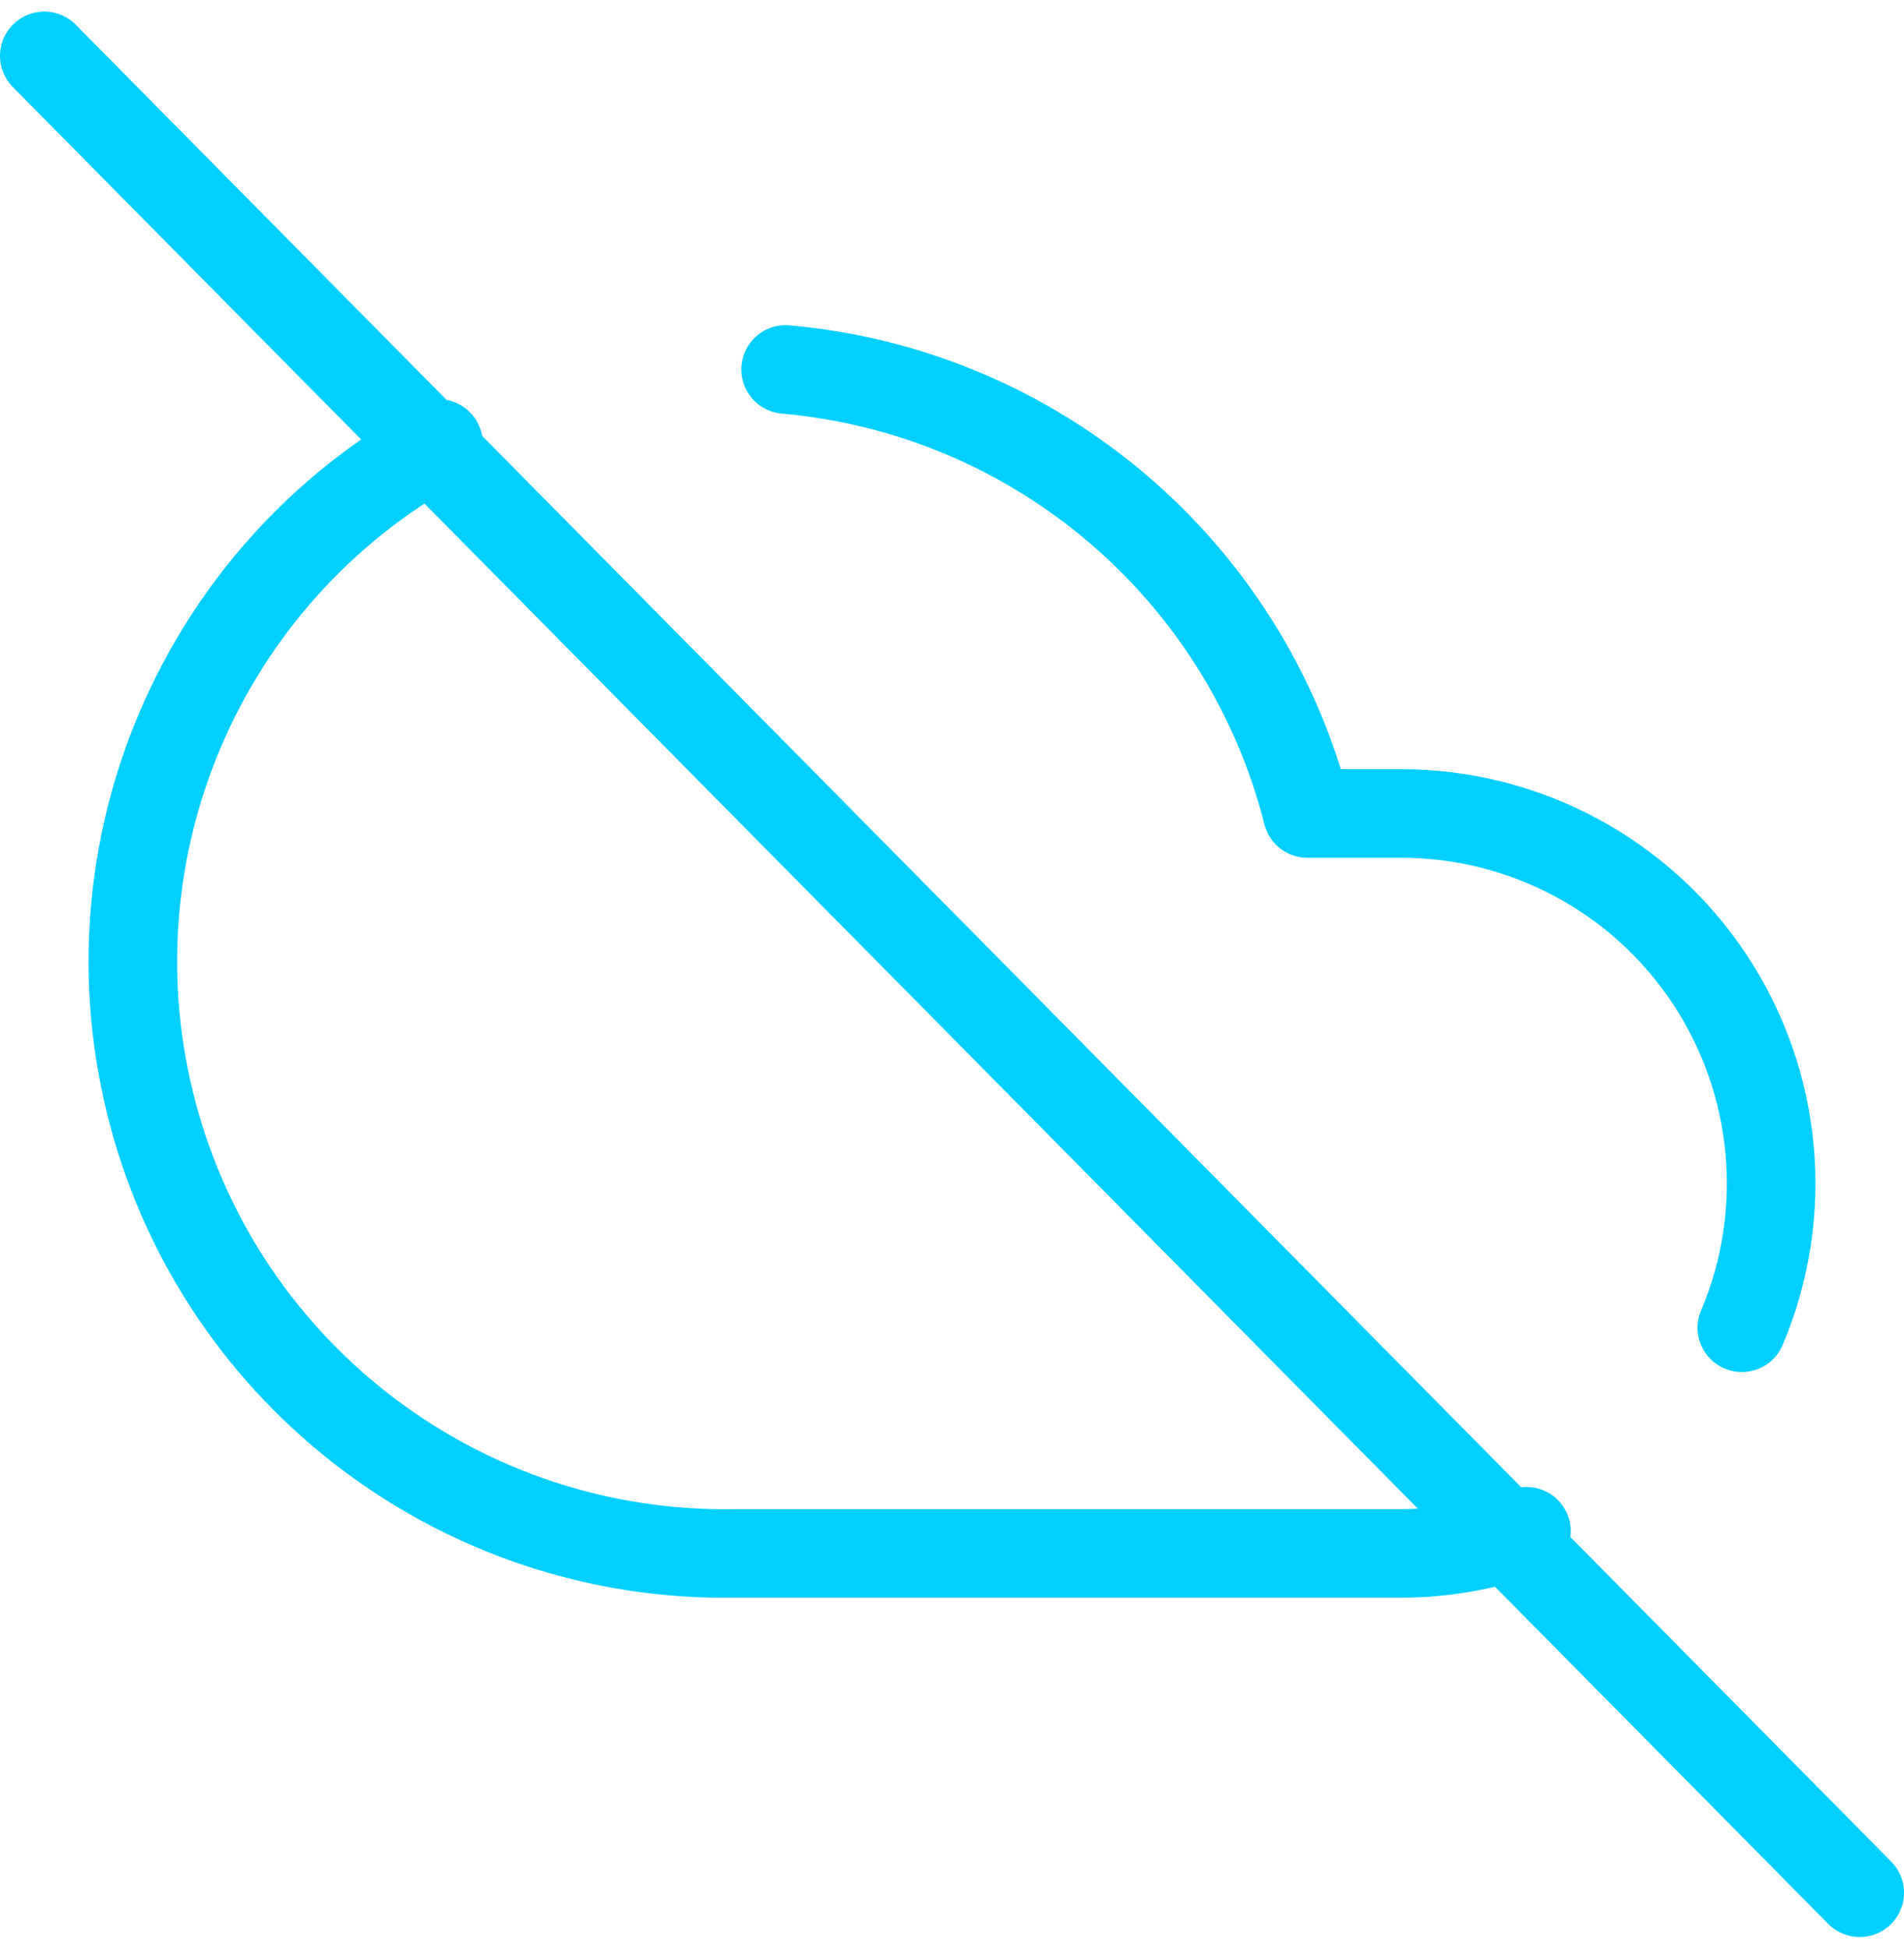 <?xml version="1.0" encoding="UTF-8"?>
<svg width="43px" height="44px" viewBox="0 0 43 44" version="1.1" xmlns="http://www.w3.org/2000/svg" xmlns:xlink="http://www.w3.org/1999/xlink">
    <!-- Generator: Sketch 61.1 (89650) - https://sketch.com -->
    <title>svg/bright/cloud-off</title>
    <desc>Created with Sketch.</desc>
    <g id="**-Sticker-Sheets" stroke="none" stroke-width="1" fill="none" fill-rule="evenodd" stroke-linecap="round" stroke-linejoin="round">
        <g id="sticker-sheet--all--page-2" transform="translate(-712, -1636)" stroke="#00CFFF" stroke-width="2">
            <g id="icon-preview-row-copy-64" transform="translate(0, 1615)">
                <g id="Icon-Row">
                    <g id="cloud-off" transform="translate(709, 18.214)">
                        <path d="M42.338,32.775 C43.432,30.192 43.157,27.234 41.607,24.896 C40.057,22.559 37.437,21.156 34.632,21.159 L32.526,21.159 C31.128,15.652 26.402,11.631 20.742,11.131 M12.903,12.802 C7.531,15.772 4.871,22.018 6.453,27.949 C8.034,33.879 13.451,37.971 19.589,37.872 L34.632,37.872 C35.602,37.871 36.563,37.702 37.474,37.371 M4,4.048 L45,45.536"></path>
                    </g>
                </g>
            </g>
        </g>
    </g>
</svg>